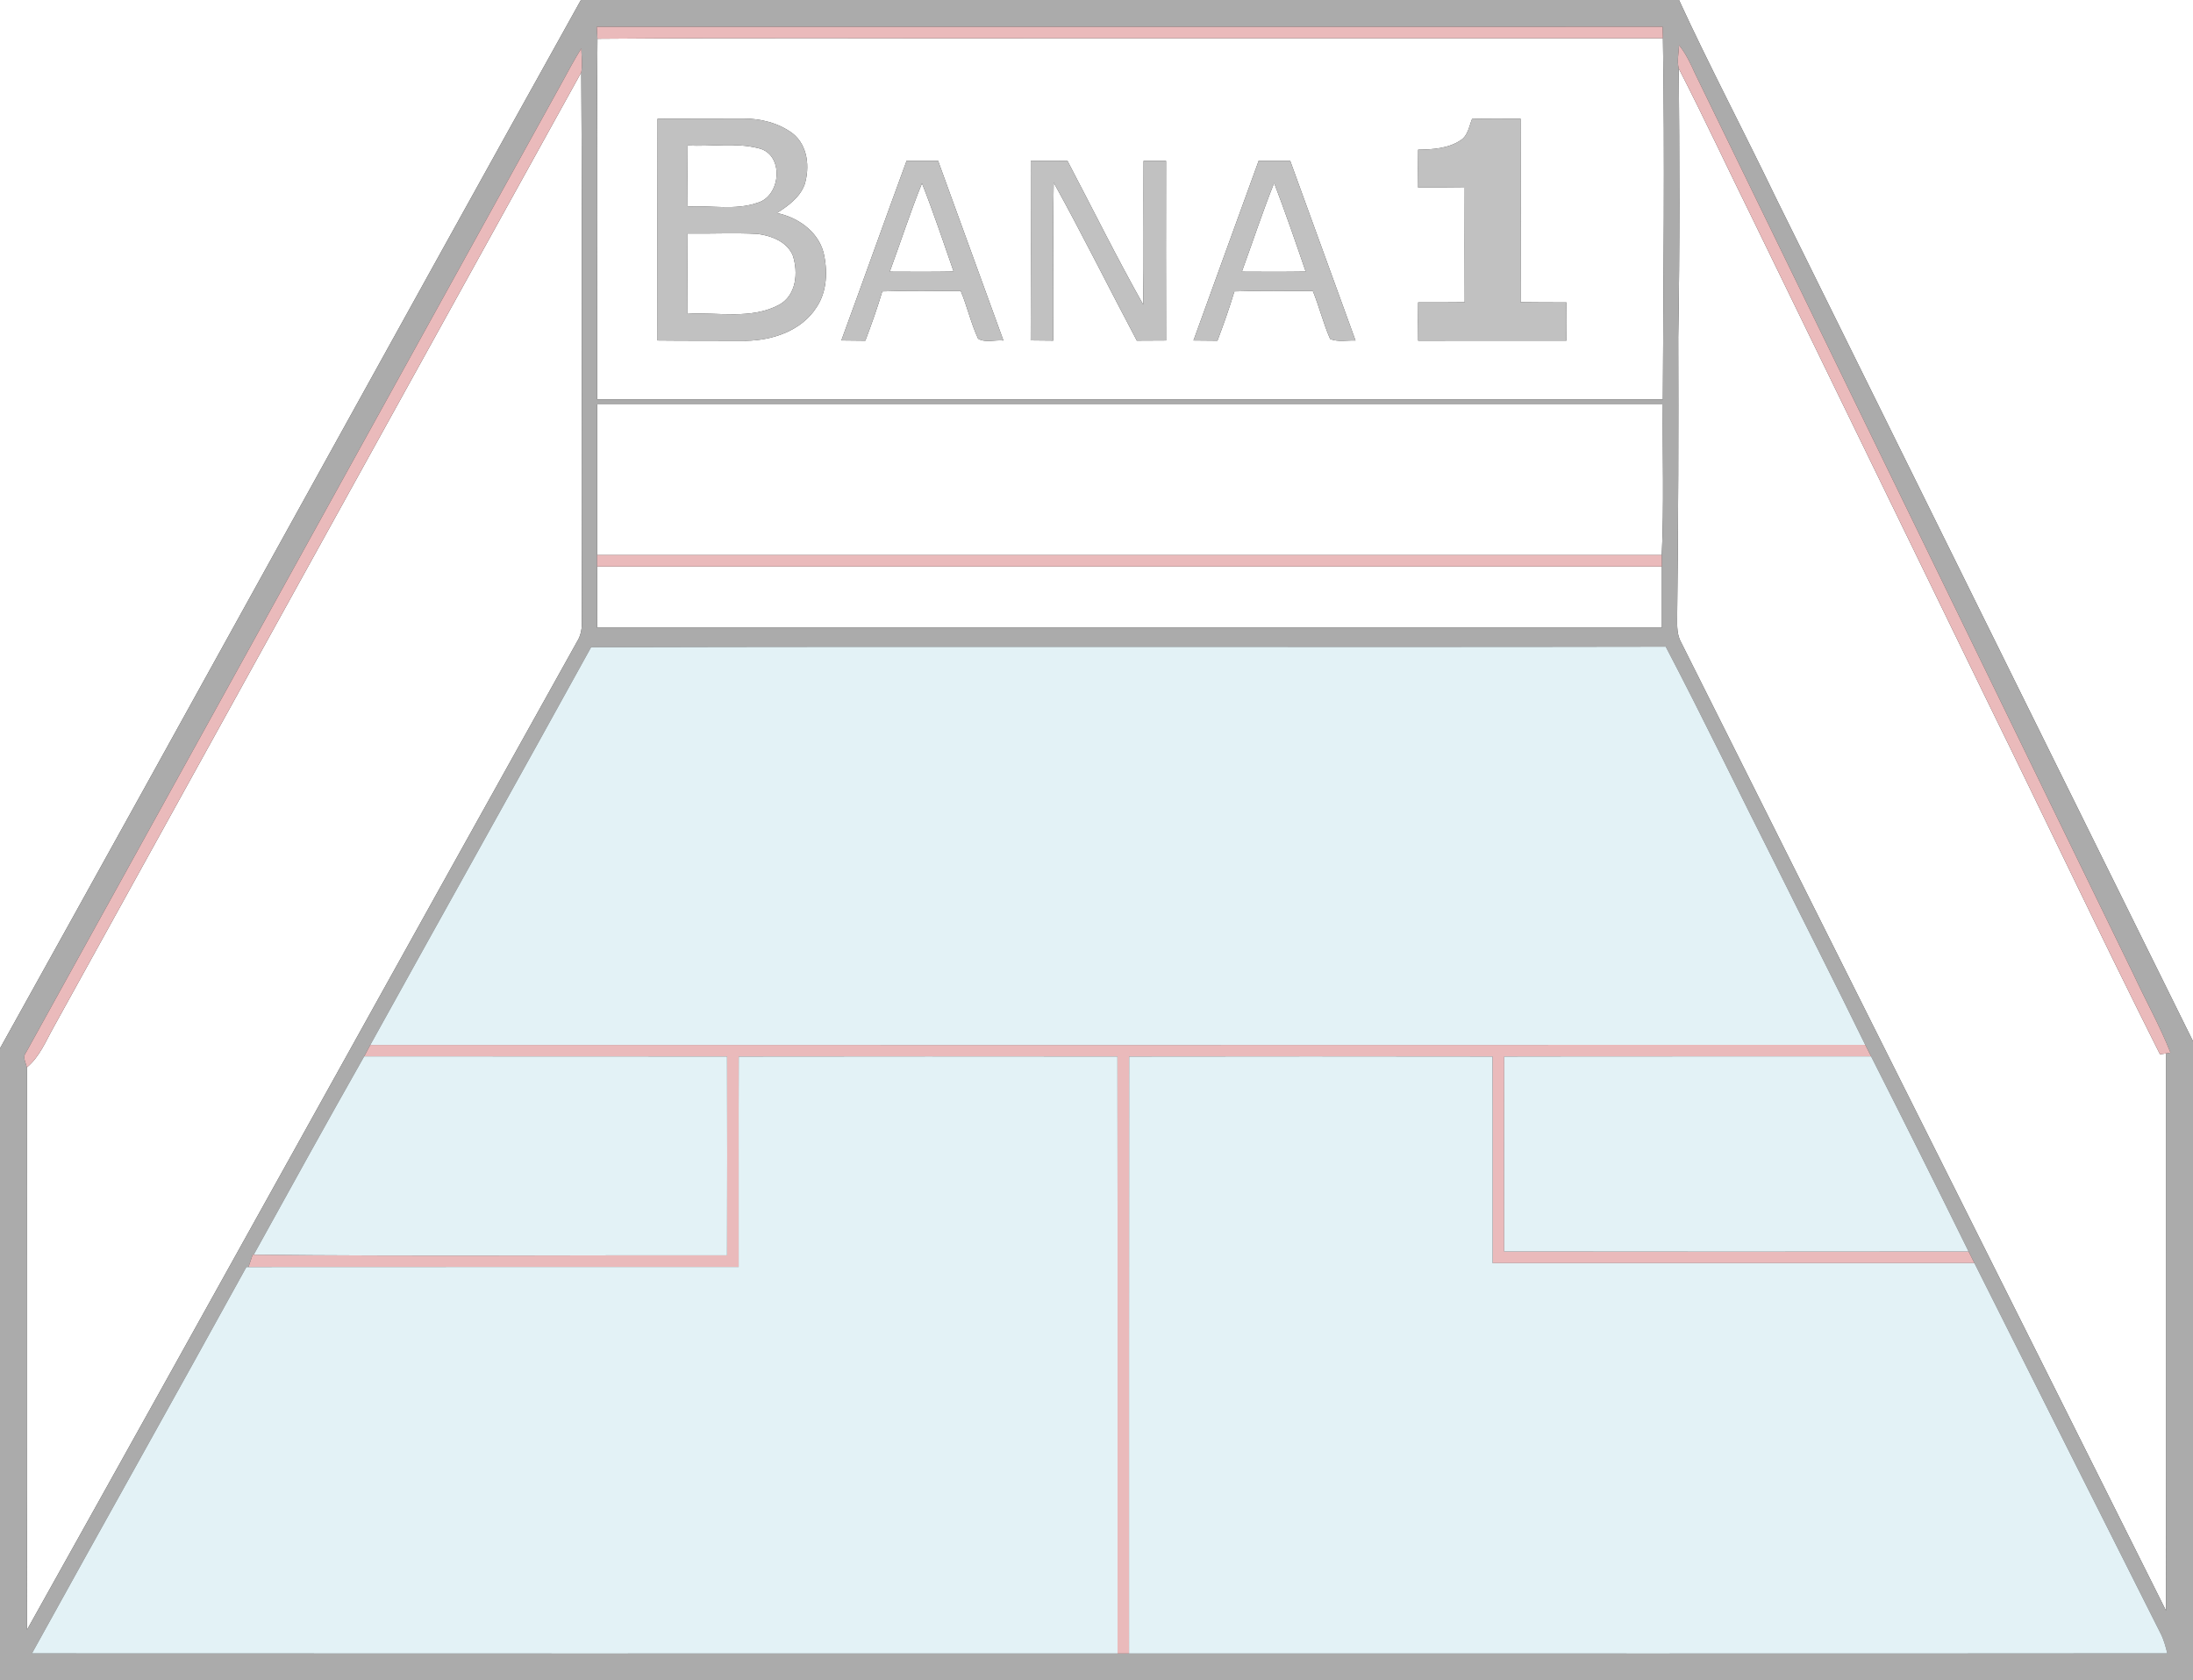 <?xml version="1.0" encoding="UTF-8" ?>
<!DOCTYPE svg PUBLIC "-//W3C//DTD SVG 1.1//EN" "http://www.w3.org/Graphics/SVG/1.1/DTD/svg11.dtd">
<svg width="573pt" height="439pt" viewBox="0 0 573 439" version="1.1" xmlns="http://www.w3.org/2000/svg">
<rect x="0" y="0" width="573" height="439" fill="#333333" stroke="none"/>
<g id="#ffffffff">
<path fill="#ffffff" opacity="1.00" d=" M 0.00 0.00 L 151.79 0.00 C 101.02 91.20 50.73 182.67 0.00 273.90 L 0.00 0.00 Z" />
<path fill="#ffffff" opacity="1.00" d=" M 438.70 0.00 L 573.00 0.00 L 573.00 272.03 C 536.58 198.48 500.26 124.88 463.84 51.33 C 455.58 34.16 446.67 17.30 438.70 0.00 Z" />
<path fill="#ffffff" opacity="1.00" d=" M 156.11 10.13 C 196.39 9.79 236.68 10.08 276.96 9.98 C 329.47 9.98 381.98 9.99 434.50 9.98 C 435.02 41.43 434.61 72.89 434.48 104.34 C 341.65 104.36 248.83 104.36 156.01 104.34 C 156.06 72.94 155.85 41.53 156.11 10.13 M 171.81 31.04 C 171.77 50.35 171.79 69.65 171.80 88.95 C 179.53 89.05 187.25 88.97 194.98 89.03 C 201.88 88.93 209.47 86.38 213.33 80.30 C 216.17 76.10 216.29 70.65 215.15 65.87 C 213.60 60.35 208.40 56.77 202.99 55.66 C 205.90 53.79 208.96 51.62 210.22 48.24 C 211.63 43.71 211.08 38.04 207.16 34.90 C 203.43 32.10 198.63 30.92 194.01 30.97 C 186.61 31.03 179.21 30.95 171.81 31.04 M 384.63 31.07 C 383.85 33.01 383.56 35.44 381.64 36.65 C 378.38 38.82 374.34 39.04 370.54 39.11 C 370.50 42.41 370.50 45.70 370.54 49.00 C 374.59 48.99 378.64 48.99 382.70 49.05 C 382.66 59.02 382.67 68.99 382.70 78.96 C 378.64 79.01 374.59 79.01 370.54 79.00 C 370.50 82.33 370.50 85.66 370.54 89.00 C 383.46 89.00 396.38 89.01 409.30 88.99 C 409.33 85.66 409.33 82.33 409.30 79.01 C 405.30 79.02 401.30 79.00 397.30 78.95 C 397.34 62.97 397.33 46.99 397.30 31.02 C 393.08 30.98 388.85 30.96 384.63 31.07 M 236.88 42.01 C 231.14 57.63 225.56 73.31 219.83 88.94 C 221.92 88.97 224.01 88.99 226.10 89.01 C 227.70 84.76 229.23 80.49 230.53 76.13 C 237.36 75.87 244.20 76.01 251.04 76.04 C 252.73 80.12 253.70 84.48 255.56 88.48 C 257.42 89.62 260.03 88.74 262.18 88.96 C 256.45 73.33 250.84 57.65 245.11 42.01 C 242.36 42.00 239.62 42.00 236.88 42.01 M 269.32 42.05 C 269.35 57.68 269.38 73.30 269.30 88.93 C 271.26 88.95 273.23 88.97 275.20 88.99 C 275.30 75.23 275.05 61.46 275.32 47.71 C 282.85 61.31 289.75 75.26 297.04 88.99 C 299.59 88.99 302.13 88.98 304.68 88.95 C 304.63 73.31 304.65 57.67 304.67 42.03 C 302.71 42.03 300.76 42.03 298.80 42.03 C 298.72 54.55 298.92 67.06 298.70 79.57 C 291.77 67.26 285.50 54.56 278.93 42.05 C 275.72 41.98 272.52 41.99 269.32 42.05 M 328.87 42.01 C 323.15 57.64 317.54 73.31 311.84 88.95 C 313.93 88.97 316.01 88.99 318.10 89.01 C 319.70 84.76 321.23 80.48 322.53 76.13 C 329.36 75.88 336.20 76.01 343.03 76.04 C 344.72 80.15 345.76 84.51 347.55 88.57 C 349.62 89.41 351.98 88.86 354.18 88.97 C 348.45 73.33 342.84 57.65 337.11 42.01 C 334.36 42.00 331.61 42.00 328.87 42.01 Z" />
<path fill="#ffffff" opacity="1.00" d=" M 438.64 17.91 C 445.28 30.84 451.42 44.02 457.86 57.06 C 478.38 99.23 498.92 141.40 519.44 183.57 C 534.48 214.17 549.07 245.00 564.38 275.46 C 564.78 275.40 565.59 275.27 566.00 275.21 C 565.96 323.73 566.08 372.26 565.94 420.78 C 523.75 336.40 481.44 252.08 439.21 167.73 C 437.91 165.36 438.28 162.57 438.23 159.98 C 438.52 136.00 438.58 112.01 438.50 88.02 C 438.93 64.66 438.81 41.28 438.64 17.91 Z" />
<path fill="#ffffff" opacity="1.00" d=" M 14.11 268.19 C 60.04 185.10 105.92 101.98 151.88 18.90 C 152.19 66.60 151.87 114.31 152.04 162.02 C 152.11 163.98 151.84 165.98 150.76 167.66 C 102.78 253.66 55.12 339.84 7.06 425.79 C 6.92 376.82 7.03 327.85 7.01 278.88 C 10.39 276.08 12.01 271.92 14.11 268.19 Z" />
<path fill="#ffffff" opacity="1.00" d=" M 179.68 38.01 C 185.82 38.34 192.15 37.19 198.17 38.72 C 204.96 40.25 204.13 51.25 197.90 52.99 C 192.07 55.02 185.72 53.59 179.68 53.99 C 179.64 48.66 179.64 43.34 179.68 38.01 Z" />
<path fill="#ffffff" opacity="1.00" d=" M 232.48 70.98 C 235.31 63.29 237.83 55.48 240.90 47.88 C 243.90 55.48 246.48 63.23 249.17 70.94 C 243.60 71.04 238.04 71.01 232.48 70.98 Z" />
<path fill="#ffffff" opacity="1.00" d=" M 324.48 70.98 C 327.30 63.26 329.86 55.44 332.91 47.80 C 335.84 55.45 338.50 63.20 341.16 70.95 C 335.60 71.04 330.04 71.01 324.48 70.98 Z" />
<path fill="#ffffff" opacity="1.00" d=" M 179.67 61.01 C 185.78 61.10 191.89 60.79 197.99 61.11 C 201.59 61.60 205.72 63.17 207.17 66.80 C 208.60 71.23 208.09 77.11 203.62 79.61 C 196.27 83.57 187.63 81.50 179.67 81.99 C 179.64 75.00 179.64 68.00 179.67 61.01 Z" />
<path fill="#ffffff" opacity="1.00" d=" M 156.01 105.66 C 248.83 105.64 341.65 105.64 434.47 105.66 C 434.36 118.77 434.81 131.90 434.20 145.00 C 341.47 145.00 248.74 145.00 156.01 145.00 C 155.99 131.89 156.00 118.77 156.01 105.66 Z" />
<path fill="#ffffff" opacity="1.00" d=" M 156.01 148.00 C 248.75 148.00 341.49 148.00 434.23 148.00 C 434.24 153.33 434.24 158.66 434.23 163.99 C 341.49 164.01 248.75 164.00 156.00 163.99 C 156.00 158.66 155.99 153.33 156.01 148.00 Z" />
</g>
<g id="#abababff">
<path fill="#ababab" opacity="1.00" d=" M 151.79 0.00 L 438.70 0.00 C 446.67 17.30 455.58 34.16 463.84 51.33 C 500.26 124.88 536.58 198.48 573.00 272.03 L 573.00 439.00 L 0.00 439.00 L 0.00 273.90 C 50.73 182.67 101.02 91.20 151.79 0.00 M 155.93 7.00 C 155.98 7.78 156.07 9.35 156.11 10.13 C 155.85 41.53 156.06 72.94 156.01 104.34 C 248.83 104.36 341.65 104.36 434.48 104.34 C 434.61 72.89 435.02 41.43 434.50 9.98 C 434.48 9.23 434.43 7.74 434.41 6.99 C 341.59 7.01 248.76 6.99 155.93 7.00 M 146.69 21.83 C 100.05 106.22 53.44 190.62 6.78 275.00 C 5.81 276.21 6.76 277.60 7.01 278.88 C 7.03 327.85 6.92 376.82 7.06 425.79 C 55.12 339.84 102.78 253.66 150.76 167.66 C 151.84 165.98 152.11 163.98 152.04 162.02 C 151.87 114.31 152.19 66.60 151.88 18.90 C 152.24 16.84 151.94 14.72 151.89 12.65 C 150.03 15.64 148.37 18.74 146.69 21.83 M 438.71 11.81 C 438.65 13.82 438.12 15.93 438.64 17.91 C 438.81 41.28 438.93 64.66 438.50 88.02 C 438.58 112.01 438.52 136.00 438.23 159.98 C 438.28 162.57 437.91 165.36 439.21 167.73 C 481.44 252.08 523.75 336.40 565.94 420.78 C 566.08 372.26 565.96 323.73 566.00 275.21 L 567.11 275.02 C 564.34 268.00 560.63 261.41 557.46 254.57 C 519.28 176.15 481.10 97.72 442.93 19.30 C 441.74 16.68 440.54 14.05 438.71 11.81 M 156.01 105.66 C 156.00 118.77 155.99 131.89 156.01 145.00 C 156.01 145.75 156.01 147.25 156.01 148.00 C 155.99 153.33 156.00 158.66 156.00 163.99 C 248.75 164.00 341.49 164.01 434.23 163.99 C 434.24 158.66 434.24 153.33 434.23 148.00 C 434.22 147.25 434.21 145.75 434.20 145.00 C 434.81 131.90 434.36 118.77 434.47 105.66 C 341.65 105.64 248.83 105.64 156.01 105.66 M 154.44 169.10 C 135.32 203.79 115.94 238.34 96.76 272.99 C 96.23 273.99 95.69 274.99 95.16 275.99 C 85.41 293.18 75.86 310.50 66.30 327.80 L 66.03 327.78 C 65.66 328.86 65.29 329.93 64.93 331.02 L 64.38 331.02 C 45.83 364.74 26.95 398.28 8.35 431.97 C 102.90 432.03 197.45 432.00 292.00 431.99 C 292.75 431.99 294.25 431.99 295.00 431.99 C 385.43 431.99 475.86 432.04 566.29 431.96 C 565.84 430.13 565.35 428.30 564.47 426.63 C 548.23 394.44 532.08 362.21 515.89 330.00 C 515.37 328.98 514.87 327.98 514.37 326.97 C 505.97 309.93 497.47 292.94 488.89 275.99 C 488.37 274.98 487.86 273.98 487.36 272.97 C 479.69 257.27 471.75 241.69 463.98 226.04 C 454.36 207.03 445.11 187.83 435.23 168.95 C 341.63 169.13 248.03 168.84 154.44 169.10 Z" />
</g>
<g id="#eababbff">
<path fill="#eababb" opacity="1.00" d=" M 155.93 7.00 C 248.76 6.99 341.59 7.01 434.41 6.99 C 434.43 7.74 434.48 9.23 434.50 9.98 C 381.98 9.99 329.47 9.98 276.96 9.98 C 236.68 10.08 196.39 9.79 156.11 10.13 C 156.07 9.35 155.98 7.78 155.93 7.00 Z" />
<path fill="#eababb" opacity="1.00" d=" M 146.69 21.83 C 148.37 18.74 150.03 15.64 151.89 12.65 C 151.94 14.72 152.24 16.84 151.88 18.90 C 105.92 101.98 60.04 185.10 14.11 268.19 C 12.01 271.92 10.39 276.08 7.01 278.88 C 6.76 277.60 5.81 276.21 6.78 275.00 C 53.44 190.62 100.05 106.22 146.69 21.83 Z" />
<path fill="#eababb" opacity="1.00" d=" M 438.71 11.81 C 440.54 14.05 441.74 16.68 442.93 19.30 C 481.10 97.72 519.28 176.15 557.46 254.57 C 560.63 261.41 564.34 268.00 567.11 275.02 L 566.00 275.21 C 565.59 275.27 564.78 275.40 564.38 275.46 C 549.07 245.00 534.48 214.17 519.44 183.57 C 498.92 141.40 478.38 99.23 457.86 57.06 C 451.42 44.02 445.28 30.84 438.64 17.91 C 438.12 15.93 438.65 13.82 438.71 11.81 Z" />
<path fill="#eababb" opacity="1.00" d=" M 156.01 145.00 C 248.74 145.00 341.47 145.00 434.20 145.00 C 434.21 145.75 434.22 147.25 434.23 148.00 C 341.49 148.00 248.75 148.00 156.01 148.00 C 156.01 147.25 156.01 145.75 156.01 145.00 Z" />
<path fill="#eababb" opacity="1.00" d=" M 96.76 272.99 C 226.96 273.00 357.16 273.03 487.36 272.97 C 487.86 273.98 488.37 274.98 488.89 275.99 C 456.93 276.02 424.98 275.96 393.03 276.03 C 392.98 293.01 392.99 309.99 393.02 326.97 C 433.47 327.02 473.92 327.02 514.37 326.97 C 514.87 327.98 515.37 328.98 515.89 330.00 C 473.93 330.00 431.97 330.00 390.00 330.00 C 389.97 312.01 390.04 294.02 389.97 276.03 C 358.32 275.98 326.67 275.98 295.03 276.03 C 294.97 328.01 295.02 380.00 295.00 431.99 C 294.25 431.99 292.75 431.99 292.00 431.99 C 291.98 380.00 292.04 328.01 291.97 276.02 C 258.99 275.99 226.01 275.98 193.02 276.03 C 192.96 294.35 193.03 312.67 193.00 331.00 C 150.31 331.02 107.62 330.97 64.93 331.02 C 65.29 329.93 65.66 328.86 66.03 327.78 L 66.30 327.80 C 107.52 328.25 148.75 327.90 189.97 327.97 C 190.01 310.66 190.02 293.34 189.97 276.02 C 158.37 275.97 126.76 276.02 95.16 275.99 C 95.69 274.99 96.23 273.99 96.76 272.99 Z" />
</g>
<g id="#c1c1c1ff">
<path fill="#c1c1c1" opacity="1.00" d=" M 171.81 31.04 C 179.21 30.95 186.61 31.03 194.01 30.97 C 198.63 30.92 203.43 32.10 207.16 34.90 C 211.08 38.04 211.63 43.71 210.22 48.24 C 208.96 51.62 205.90 53.79 202.99 55.66 C 208.40 56.77 213.60 60.35 215.15 65.87 C 216.29 70.65 216.17 76.10 213.33 80.30 C 209.47 86.38 201.88 88.93 194.98 89.03 C 187.25 88.97 179.53 89.05 171.80 88.95 C 171.79 69.65 171.77 50.35 171.81 31.04 M 179.68 38.01 C 179.64 43.34 179.64 48.66 179.68 53.99 C 185.72 53.59 192.07 55.02 197.90 52.99 C 204.13 51.25 204.96 40.25 198.17 38.72 C 192.15 37.19 185.82 38.34 179.68 38.01 M 179.67 61.01 C 179.64 68.00 179.64 75.00 179.67 81.99 C 187.63 81.50 196.27 83.57 203.62 79.61 C 208.09 77.11 208.60 71.23 207.17 66.80 C 205.72 63.17 201.59 61.60 197.99 61.11 C 191.89 60.79 185.78 61.10 179.67 61.01 Z" />
<path fill="#c1c1c1" opacity="1.00" d=" M 384.63 31.07 C 388.85 30.96 393.08 30.98 397.30 31.02 C 397.33 46.99 397.34 62.97 397.30 78.95 C 401.30 79.00 405.30 79.02 409.30 79.01 C 409.33 82.33 409.33 85.66 409.30 88.99 C 396.38 89.01 383.46 89.00 370.54 89.00 C 370.50 85.66 370.50 82.33 370.54 79.00 C 374.59 79.01 378.64 79.01 382.70 78.96 C 382.67 68.99 382.66 59.02 382.70 49.05 C 378.64 48.99 374.59 48.99 370.54 49.00 C 370.50 45.70 370.50 42.41 370.54 39.11 C 374.34 39.04 378.38 38.82 381.64 36.65 C 383.56 35.44 383.85 33.01 384.63 31.07 Z" />
<path fill="#c1c1c1" opacity="1.00" d=" M 236.88 42.01 C 239.62 42.00 242.36 42.00 245.11 42.01 C 250.84 57.65 256.45 73.33 262.18 88.96 C 260.03 88.74 257.42 89.62 255.56 88.48 C 253.70 84.48 252.73 80.12 251.04 76.04 C 244.20 76.01 237.36 75.87 230.53 76.13 C 229.23 80.49 227.70 84.76 226.10 89.01 C 224.01 88.99 221.92 88.97 219.83 88.94 C 225.56 73.31 231.14 57.63 236.88 42.01 M 232.48 70.98 C 238.04 71.01 243.60 71.04 249.17 70.94 C 246.48 63.23 243.90 55.48 240.90 47.88 C 237.83 55.48 235.31 63.29 232.48 70.98 Z" />
<path fill="#c1c1c1" opacity="1.00" d=" M 269.32 42.05 C 272.52 41.99 275.72 41.98 278.93 42.05 C 285.50 54.56 291.77 67.26 298.70 79.57 C 298.92 67.06 298.72 54.55 298.80 42.03 C 300.76 42.03 302.71 42.03 304.67 42.03 C 304.65 57.67 304.63 73.31 304.68 88.95 C 302.13 88.98 299.59 88.99 297.04 88.99 C 289.75 75.26 282.85 61.31 275.32 47.71 C 275.05 61.46 275.30 75.23 275.20 88.99 C 273.23 88.97 271.26 88.95 269.30 88.93 C 269.38 73.30 269.35 57.68 269.32 42.05 Z" />
<path fill="#c1c1c1" opacity="1.00" d=" M 328.87 42.01 C 331.61 42.00 334.36 42.00 337.11 42.01 C 342.84 57.65 348.45 73.33 354.18 88.97 C 351.98 88.86 349.62 89.41 347.55 88.57 C 345.76 84.51 344.72 80.15 343.03 76.04 C 336.20 76.01 329.36 75.88 322.53 76.13 C 321.23 80.48 319.70 84.76 318.10 89.01 C 316.01 88.99 313.93 88.97 311.84 88.95 C 317.54 73.31 323.15 57.64 328.87 42.01 M 324.48 70.98 C 330.04 71.01 335.60 71.04 341.16 70.95 C 338.50 63.20 335.84 55.45 332.91 47.80 C 329.86 55.44 327.30 63.26 324.48 70.98 Z" />
</g>
<g id="#e3f2f6ff">
<path fill="#e3f2f6" opacity="1.00" d=" M 154.44 169.10 C 248.03 168.84 341.63 169.13 435.23 168.95 C 445.11 187.83 454.36 207.03 463.98 226.04 C 471.75 241.69 479.69 257.27 487.36 272.97 C 357.16 273.03 226.96 273.00 96.76 272.99 C 115.94 238.34 135.32 203.79 154.44 169.10 Z" />
<path fill="#e3f2f6" opacity="1.00" d=" M 95.16 275.99 C 126.76 276.02 158.37 275.97 189.97 276.02 C 190.02 293.34 190.01 310.66 189.97 327.97 C 148.75 327.90 107.52 328.25 66.30 327.80 C 75.86 310.50 85.41 293.18 95.16 275.99 Z" />
<path fill="#e3f2f6" opacity="1.00" d=" M 193.02 276.03 C 226.01 275.98 258.99 275.99 291.97 276.02 C 292.04 328.01 291.98 380.00 292.00 431.99 C 197.45 432.00 102.90 432.03 8.35 431.97 C 26.95 398.28 45.83 364.74 64.38 331.02 L 64.93 331.02 C 107.62 330.97 150.31 331.02 193.00 331.00 C 193.03 312.67 192.96 294.35 193.02 276.03 Z" />
<path fill="#e3f2f6" opacity="1.00" d=" M 295.03 276.03 C 326.67 275.98 358.32 275.98 389.97 276.03 C 390.04 294.02 389.97 312.01 390.00 330.00 C 431.97 330.00 473.93 330.00 515.89 330.00 C 532.08 362.21 548.23 394.44 564.47 426.63 C 565.35 428.30 565.84 430.13 566.29 431.96 C 475.86 432.04 385.43 431.99 295.00 431.99 C 295.02 380.00 294.97 328.01 295.03 276.03 Z" />
<path fill="#e3f2f6" opacity="1.00" d=" M 393.03 276.03 C 424.98 275.96 456.93 276.02 488.89 275.99 C 497.47 292.94 505.97 309.93 514.37 326.97 C 473.92 327.02 433.47 327.02 393.02 326.97 C 392.99 309.99 392.98 293.01 393.03 276.03 Z" />
</g>
</svg>
